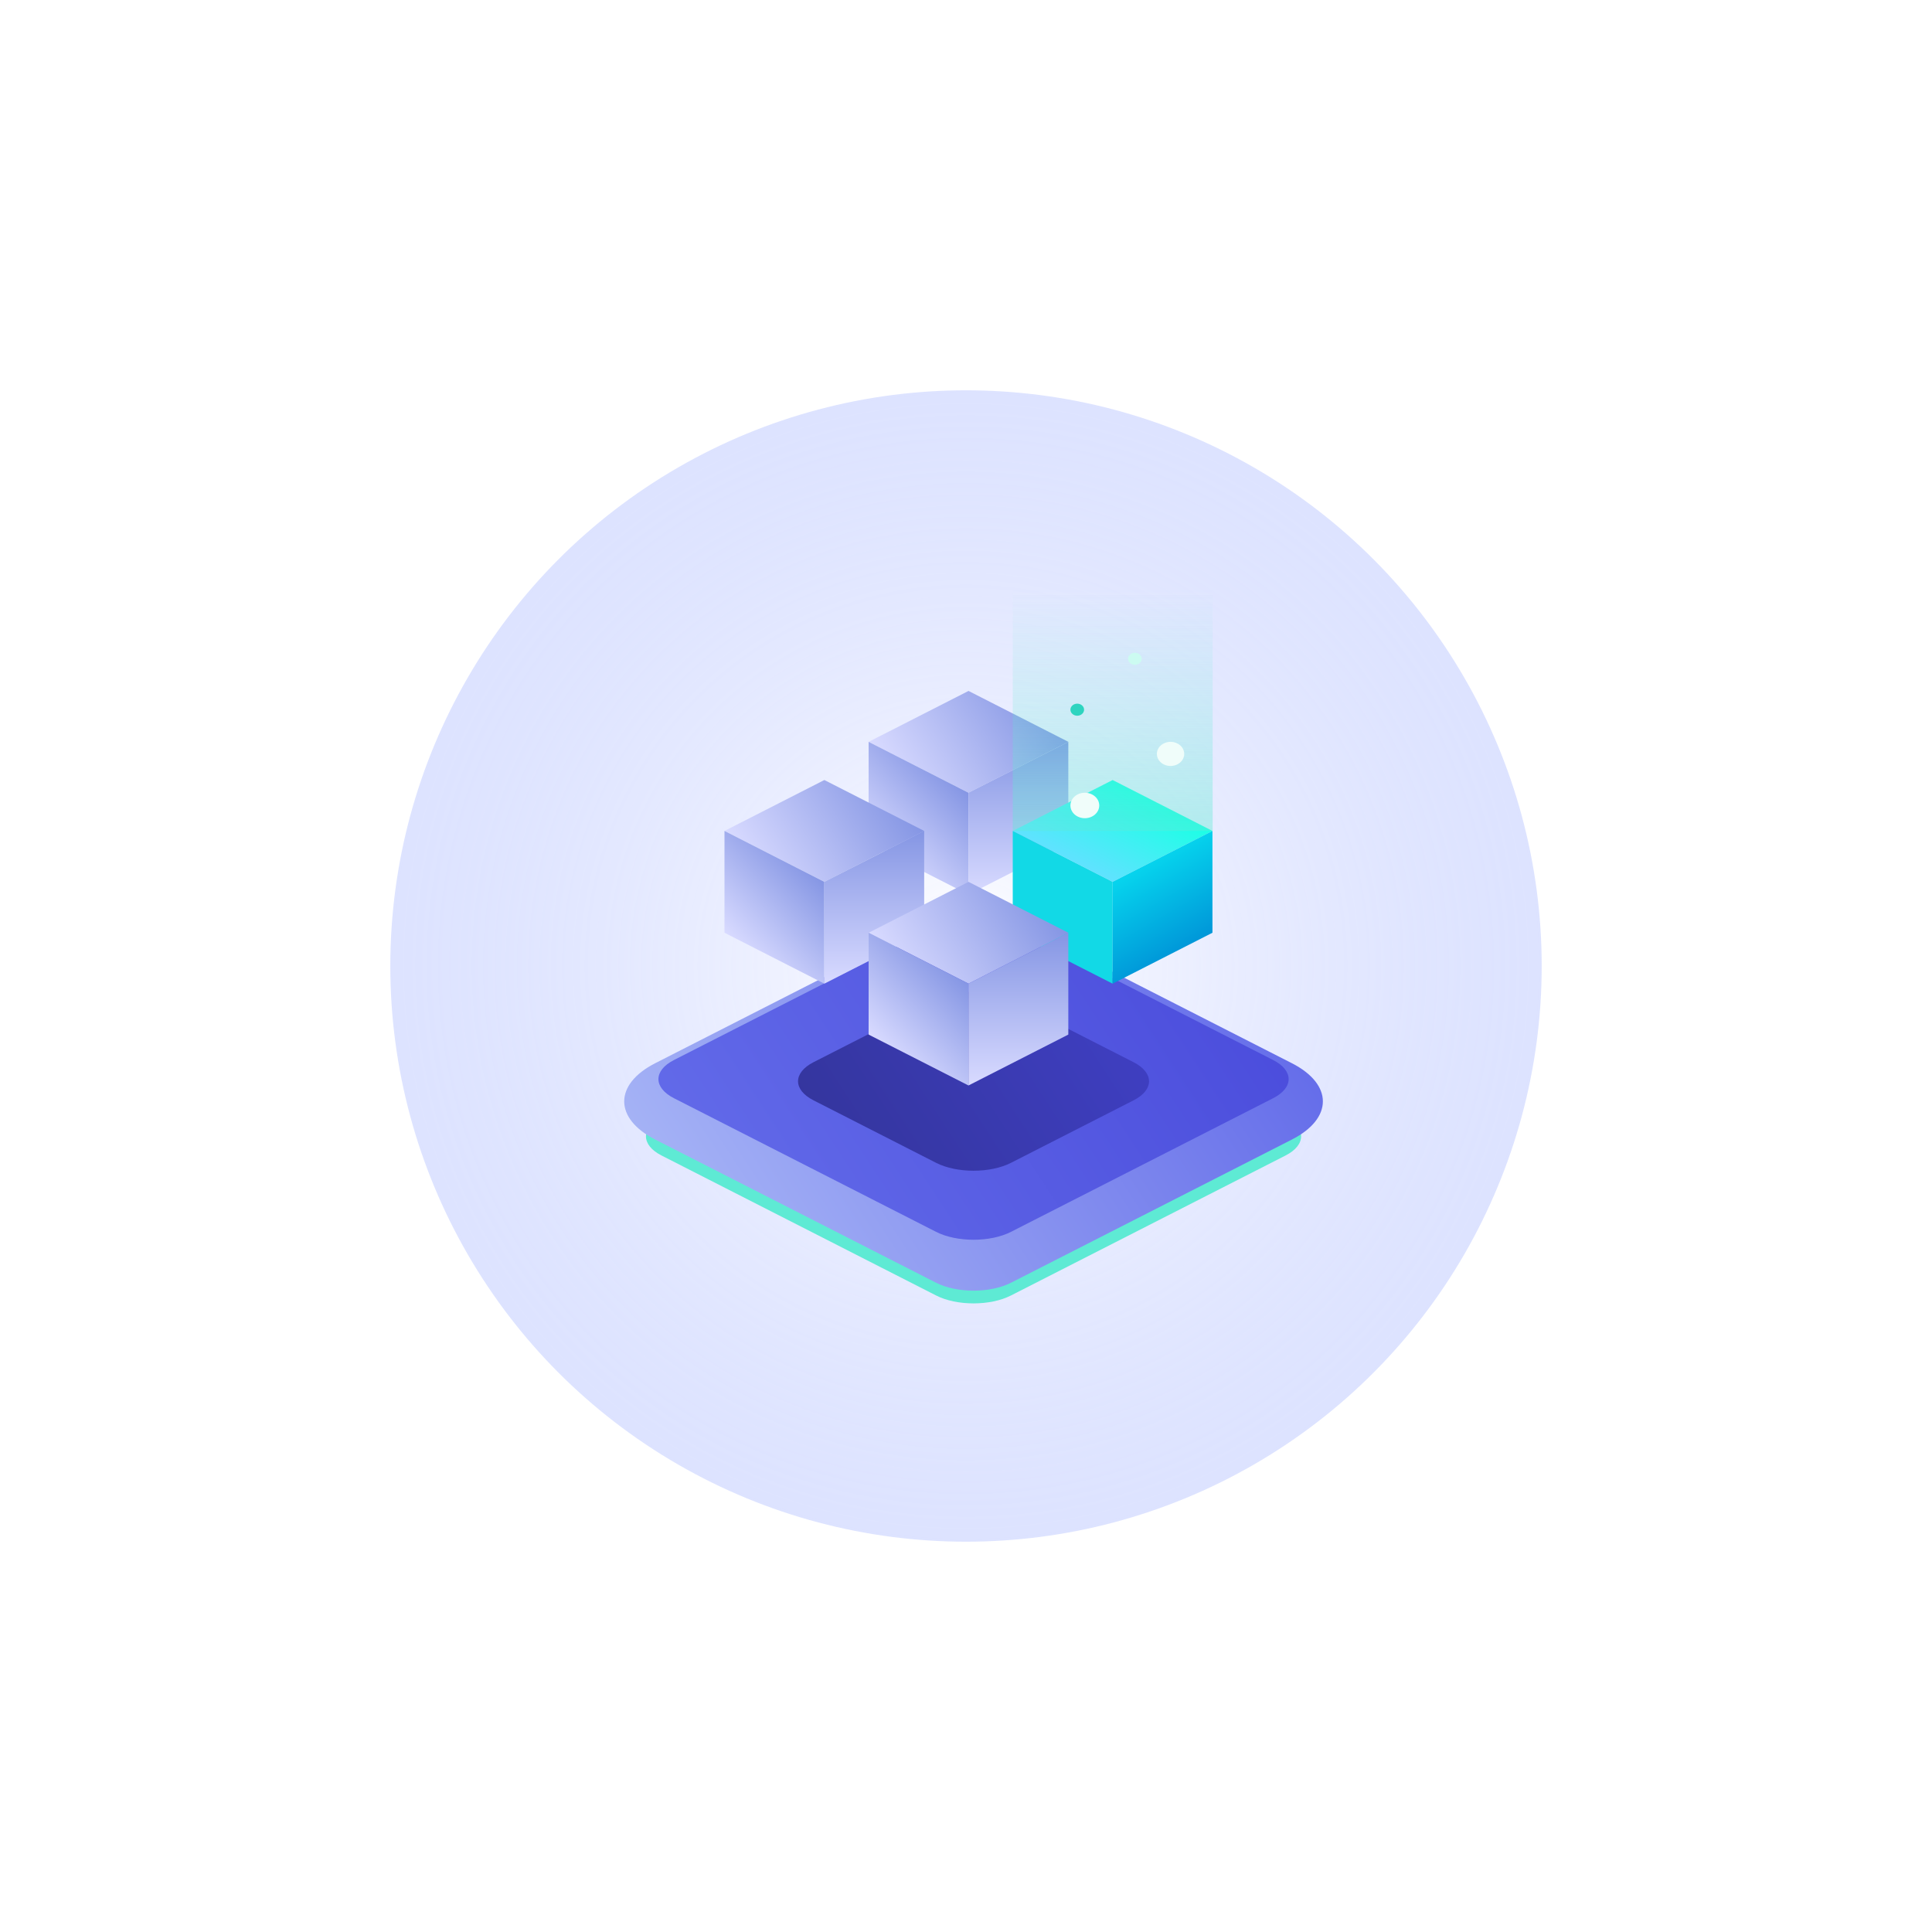 <svg width="99" height="99" viewBox="0 0 99 99" fill="none" xmlns="http://www.w3.org/2000/svg">
<g filter="url(#filter0_d_434_2395)">
<circle cx="49.5" cy="39.5" r="29.5" fill="url(#paint0_radial_434_2395)"/>
<g clip-path="url(#clip0_434_2395)">
<path d="M47.968 40.079C49.027 39.539 50.746 39.539 51.805 40.079L65.877 47.253C66.937 47.793 66.937 48.669 65.877 49.209L51.805 56.383C50.746 56.924 49.027 56.924 47.968 56.383L33.896 49.209C32.836 48.669 32.836 47.793 33.896 47.253L47.968 40.079Z" fill="#5EEAD4"/>
<g filter="url(#filter1_f_434_2395)">
<path d="M47.968 39.427C49.027 38.886 50.746 38.886 51.805 39.427L65.877 46.601C66.937 47.141 66.937 48.017 65.877 48.557L51.805 55.731C50.746 56.271 49.027 56.271 47.968 55.731L33.896 48.557C32.836 48.017 32.836 47.141 33.896 46.601L47.968 39.427Z" fill="#5EEAD4"/>
</g>
<path d="M47.968 37.144C49.027 36.604 50.745 36.604 51.805 37.144L66.197 44.481C68.317 45.562 68.317 47.314 66.197 48.394L51.805 55.731C50.745 56.271 49.027 56.271 47.968 55.731L33.576 48.394C31.456 47.314 31.456 45.562 33.576 44.481L47.968 37.144Z" fill="url(#paint1_linear_434_2395)"/>
<path d="M47.968 37.47C49.027 36.93 50.746 36.93 51.805 37.47L65.238 44.318C66.298 44.858 66.298 45.734 65.238 46.275L51.805 53.123C50.746 53.663 49.027 53.663 47.968 53.123L34.535 46.275C33.475 45.734 33.475 44.858 34.535 44.318L47.968 37.47Z" fill="url(#paint2_linear_434_2395)"/>
<path d="M47.968 41.227C49.027 40.687 50.746 40.687 51.805 41.227L58.084 44.428C59.144 44.968 59.144 45.845 58.084 46.385L51.805 49.586C50.746 50.126 49.027 50.126 47.968 49.586L41.689 46.385C40.629 45.845 40.629 44.968 41.689 44.428L47.968 41.227Z" fill="url(#paint3_linear_434_2395)"/>
<path d="M49.629 25.405L54.746 28.014L49.629 30.622L44.511 28.014L49.629 25.405Z" fill="url(#paint4_linear_434_2395)"/>
<path d="M44.51 28.014L49.627 30.622V35.84L44.51 33.231V28.014Z" fill="url(#paint5_linear_434_2395)"/>
<path d="M49.627 30.622L54.743 28.014V33.231L49.627 35.84V30.622Z" fill="url(#paint6_linear_434_2395)"/>
<path d="M42.242 29.97L47.359 32.579L42.242 35.188L37.125 32.579L42.242 29.97Z" fill="url(#paint7_linear_434_2395)"/>
<path d="M37.124 32.579L42.241 35.188V40.405L37.124 37.796V32.579Z" fill="url(#paint8_linear_434_2395)"/>
<path d="M42.24 35.188L47.357 32.579V37.796L42.24 40.405V35.188Z" fill="url(#paint9_linear_434_2395)"/>
<path d="M57.014 29.97L62.131 32.579L57.014 35.188L51.897 32.579L57.014 29.97Z" fill="url(#paint10_linear_434_2395)"/>
<path d="M51.896 32.579L57.013 35.188V40.405L51.896 37.796V32.579Z" fill="#12D9E6"/>
<path d="M57.012 35.188L62.129 32.579V37.796L57.012 40.405V35.188Z" fill="url(#paint11_linear_434_2395)"/>
<path opacity="0.4" d="M51.896 20.187H62.14V32.579H51.896V20.187Z" fill="url(#paint12_linear_434_2395)"/>
<path d="M56.328 31.274C56.328 31.635 55.997 31.927 55.589 31.927C55.181 31.927 54.851 31.635 54.851 31.274C54.851 30.914 55.181 30.622 55.589 30.622C55.997 30.622 56.328 30.914 56.328 31.274Z" fill="#F0FDFA"/>
<path d="M60.682 28.632C60.682 28.974 60.369 29.25 59.982 29.25C59.595 29.25 59.281 28.974 59.281 28.632C59.281 28.29 59.595 28.014 59.982 28.014C60.369 28.014 60.682 28.29 60.682 28.632Z" fill="#F0FDFA"/>
<path d="M58.505 23.758C58.505 23.928 58.348 24.067 58.154 24.067C57.961 24.067 57.804 23.928 57.804 23.758C57.804 23.587 57.961 23.448 58.154 23.448C58.348 23.448 58.505 23.587 58.505 23.758Z" fill="#CCFBF1"/>
<path d="M55.551 26.366C55.551 26.537 55.394 26.675 55.201 26.675C55.007 26.675 54.851 26.537 54.851 26.366C54.851 26.195 55.007 26.057 55.201 26.057C55.394 26.057 55.551 26.195 55.551 26.366Z" fill="#2DD4BF"/>
<path d="M49.629 35.188L54.746 37.796L49.629 40.405L44.511 37.796L49.629 35.188Z" fill="url(#paint13_linear_434_2395)"/>
<path d="M44.51 37.796L49.627 40.405V45.622L44.51 43.014V37.796Z" fill="url(#paint14_linear_434_2395)"/>
<path d="M49.627 40.405L54.743 37.796V43.014L49.627 45.622V40.405Z" fill="url(#paint15_linear_434_2395)"/>
</g>
</g>
<defs>
<filter id="filter0_d_434_2395" x="0" y="0" width="99" height="99" filterUnits="userSpaceOnUse" color-interpolation-filters="sRGB">
<feFlood flood-opacity="0" result="BackgroundImageFix"/>
<feColorMatrix in="SourceAlpha" type="matrix" values="0 0 0 0 0 0 0 0 0 0 0 0 0 0 0 0 0 0 127 0" result="hardAlpha"/>
<feOffset dy="10"/>
<feGaussianBlur stdDeviation="10"/>
<feComposite in2="hardAlpha" operator="out"/>
<feColorMatrix type="matrix" values="0 0 0 0 0.278 0 0 0 0 0.404 0 0 0 0 0.984 0 0 0 0.21 0"/>
<feBlend mode="normal" in2="BackgroundImageFix" result="effect1_dropShadow_434_2395"/>
<feBlend mode="normal" in="SourceGraphic" in2="effect1_dropShadow_434_2395" result="shape"/>
</filter>
<filter id="filter1_f_434_2395" x="28.101" y="34.022" width="43.572" height="27.115" filterUnits="userSpaceOnUse" color-interpolation-filters="sRGB">
<feFlood flood-opacity="0" result="BackgroundImageFix"/>
<feBlend mode="normal" in="SourceGraphic" in2="BackgroundImageFix" result="shape"/>
<feGaussianBlur stdDeviation="2.5" result="effect1_foregroundBlur_434_2395"/>
</filter>
<radialGradient id="paint0_radial_434_2395" cx="0" cy="0" r="1" gradientUnits="userSpaceOnUse" gradientTransform="translate(49.5 39.5) rotate(90) scale(29.5)">
<stop stop-color="white" stop-opacity="0.46"/>
<stop offset="1" stop-color="#7C93FF" stop-opacity="0.26"/>
</radialGradient>
<linearGradient id="paint1_linear_434_2395" x1="69.621" y1="45.949" x2="41.681" y2="64.216" gradientUnits="userSpaceOnUse">
<stop stop-color="#626AE9"/>
<stop offset="0.573" stop-color="#8A95F0"/>
<stop offset="1" stop-color="#A7B5F6"/>
</linearGradient>
<linearGradient id="paint2_linear_434_2395" x1="66.801" y1="44.877" x2="42.853" y2="60.535" gradientUnits="userSpaceOnUse">
<stop stop-color="#4B4DDC"/>
<stop offset="1" stop-color="#626AE9"/>
</linearGradient>
<linearGradient id="paint3_linear_434_2395" x1="59.795" y1="45.161" x2="45.767" y2="54.334" gradientUnits="userSpaceOnUse">
<stop stop-color="#3F3FC2"/>
<stop offset="1" stop-color="#34359D"/>
</linearGradient>
<linearGradient id="paint4_linear_434_2395" x1="54.64" y1="27.889" x2="47.545" y2="32.529" gradientUnits="userSpaceOnUse">
<stop stop-color="#8596E4"/>
<stop offset="1" stop-color="#D8DAFF"/>
</linearGradient>
<linearGradient id="paint5_linear_434_2395" x1="49.453" y1="30.463" x2="45.581" y2="34.261" gradientUnits="userSpaceOnUse">
<stop stop-color="#8596E4"/>
<stop offset="1" stop-color="#D8DAFF"/>
</linearGradient>
<linearGradient id="paint6_linear_434_2395" x1="54.569" y1="28.032" x2="54.569" y2="35.778" gradientUnits="userSpaceOnUse">
<stop stop-color="#8596E4"/>
<stop offset="1" stop-color="#D8DAFF"/>
</linearGradient>
<linearGradient id="paint7_linear_434_2395" x1="47.254" y1="32.455" x2="40.158" y2="37.094" gradientUnits="userSpaceOnUse">
<stop stop-color="#8596E4"/>
<stop offset="1" stop-color="#D8DAFF"/>
</linearGradient>
<linearGradient id="paint8_linear_434_2395" x1="42.066" y1="35.028" x2="38.194" y2="38.826" gradientUnits="userSpaceOnUse">
<stop stop-color="#8596E4"/>
<stop offset="1" stop-color="#D8DAFF"/>
</linearGradient>
<linearGradient id="paint9_linear_434_2395" x1="47.183" y1="32.597" x2="47.183" y2="40.343" gradientUnits="userSpaceOnUse">
<stop stop-color="#8596E4"/>
<stop offset="1" stop-color="#D8DAFF"/>
</linearGradient>
<linearGradient id="paint10_linear_434_2395" x1="59.572" y1="31.274" x2="57.461" y2="35.416" gradientUnits="userSpaceOnUse">
<stop stop-color="#1CFFE5"/>
<stop offset="1" stop-color="#60E2FF"/>
</linearGradient>
<linearGradient id="paint11_linear_434_2395" x1="59.566" y1="33.873" x2="61.873" y2="37.831" gradientUnits="userSpaceOnUse">
<stop stop-color="#06D3ED"/>
<stop offset="1" stop-color="#0098D9"/>
</linearGradient>
<linearGradient id="paint12_linear_434_2395" x1="57.018" y1="20.187" x2="57.018" y2="32.579" gradientUnits="userSpaceOnUse">
<stop stop-color="#5EEAD4" stop-opacity="0"/>
<stop offset="1" stop-color="#5EEAD4"/>
</linearGradient>
<linearGradient id="paint13_linear_434_2395" x1="54.64" y1="37.672" x2="47.545" y2="42.312" gradientUnits="userSpaceOnUse">
<stop stop-color="#8596E4"/>
<stop offset="1" stop-color="#D8DAFF"/>
</linearGradient>
<linearGradient id="paint14_linear_434_2395" x1="49.453" y1="40.245" x2="45.581" y2="44.043" gradientUnits="userSpaceOnUse">
<stop stop-color="#8596E4"/>
<stop offset="1" stop-color="#D8DAFF"/>
</linearGradient>
<linearGradient id="paint15_linear_434_2395" x1="54.569" y1="37.815" x2="54.569" y2="45.561" gradientUnits="userSpaceOnUse">
<stop stop-color="#8596E4"/>
<stop offset="1" stop-color="#D8DAFF"/>
</linearGradient>
<clipPath id="clip0_434_2395">
<rect width="41.361" height="37.459" fill="white" transform="translate(29 20)"/>
</clipPath>
</defs>
</svg>

